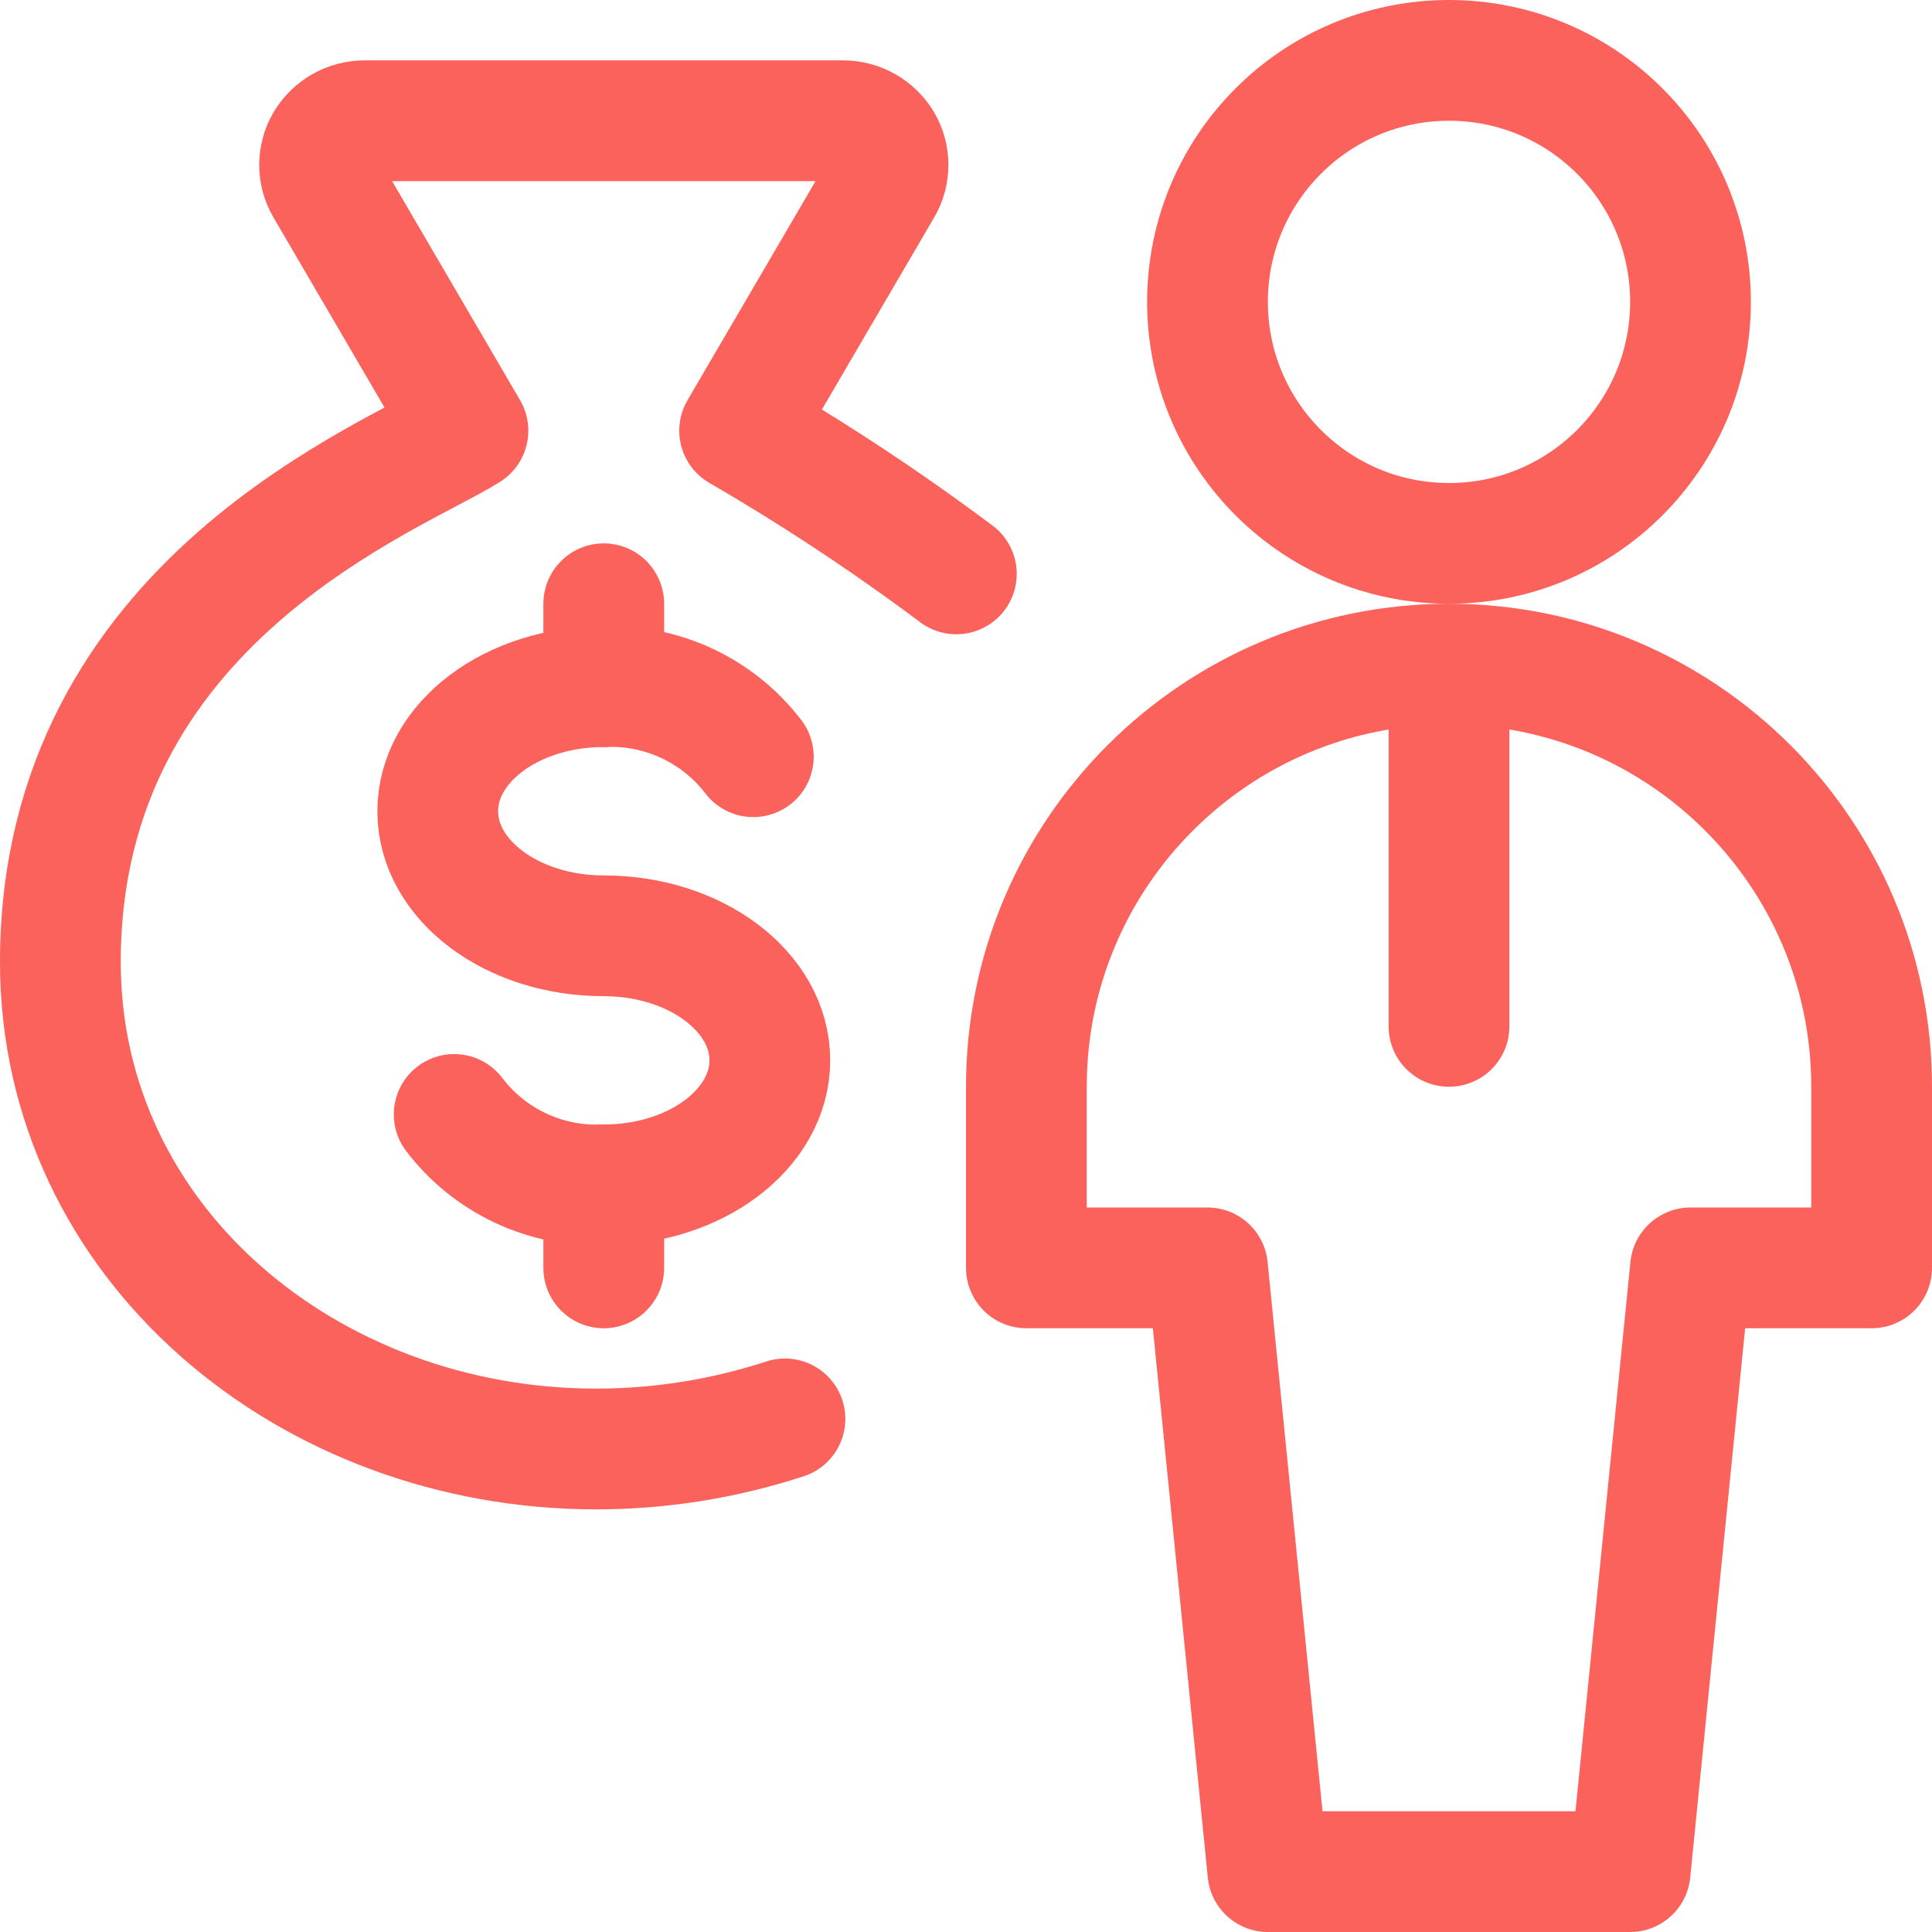 <svg width="24" height="24" viewBox="0 0 24 24" fill="none" xmlns="http://www.w3.org/2000/svg">
<path fill-rule="evenodd" clip-rule="evenodd" d="M18 6.75C19.657 6.75 21 5.407 21 3.75C21 2.093 19.657 0.75 18 0.75C16.343 0.75 15 2.093 15 3.75C15 5.407 16.343 6.75 18 6.75Z" stroke="#FB625B" stroke-width="1.5" stroke-linecap="round" stroke-linejoin="round"/>
<path fill-rule="evenodd" clip-rule="evenodd" d="M23.25 13.5C23.25 10.601 20.899 8.25 18 8.25C15.101 8.25 12.75 10.601 12.75 13.5V15.75H15L15.75 23.25H20.25L21 15.75H23.25V13.5Z" stroke="#FB625B" stroke-width="1.5" stroke-linecap="round" stroke-linejoin="round"/>
<path d="M18 8.25V12.75" stroke="#FB625B" stroke-width="1.5" stroke-linecap="round" stroke-linejoin="round"/>
<path d="M11.88 7.129C11.018 6.484 10.119 5.89 9.188 5.35L10.957 2.323C11.056 2.154 11.056 1.943 10.957 1.774C10.854 1.603 10.669 1.499 10.47 1.5H4.532C4.333 1.499 4.148 1.603 4.045 1.774C3.945 1.943 3.945 2.154 4.045 2.323L5.813 5.35C4.924 5.918 0.75 7.453 0.75 11.95C0.75 15.443 3.834 18 7.406 18C8.203 18 8.994 17.873 9.751 17.626" stroke="#FB625B" stroke-width="1.5" stroke-linecap="round" stroke-linejoin="round"/>
<path d="M5.642 13.844C6.081 14.422 6.775 14.748 7.5 14.719C8.639 14.719 9.563 14.026 9.563 13.172C9.563 12.318 8.639 11.625 7.5 11.625C6.361 11.625 5.438 10.932 5.438 10.077C5.438 9.222 6.361 8.53 7.5 8.53C8.224 8.5 8.917 8.825 9.358 9.4" stroke="#FB625B" stroke-width="1.5" stroke-linecap="round" stroke-linejoin="round"/>
<path d="M7.5 14.719V15.75" stroke="#FB625B" stroke-width="1.5" stroke-linecap="round" stroke-linejoin="round"/>
<path d="M7.5 7.5V8.53" stroke="#FB625B" stroke-width="1.5" stroke-linecap="round" stroke-linejoin="round"/>
</svg>
